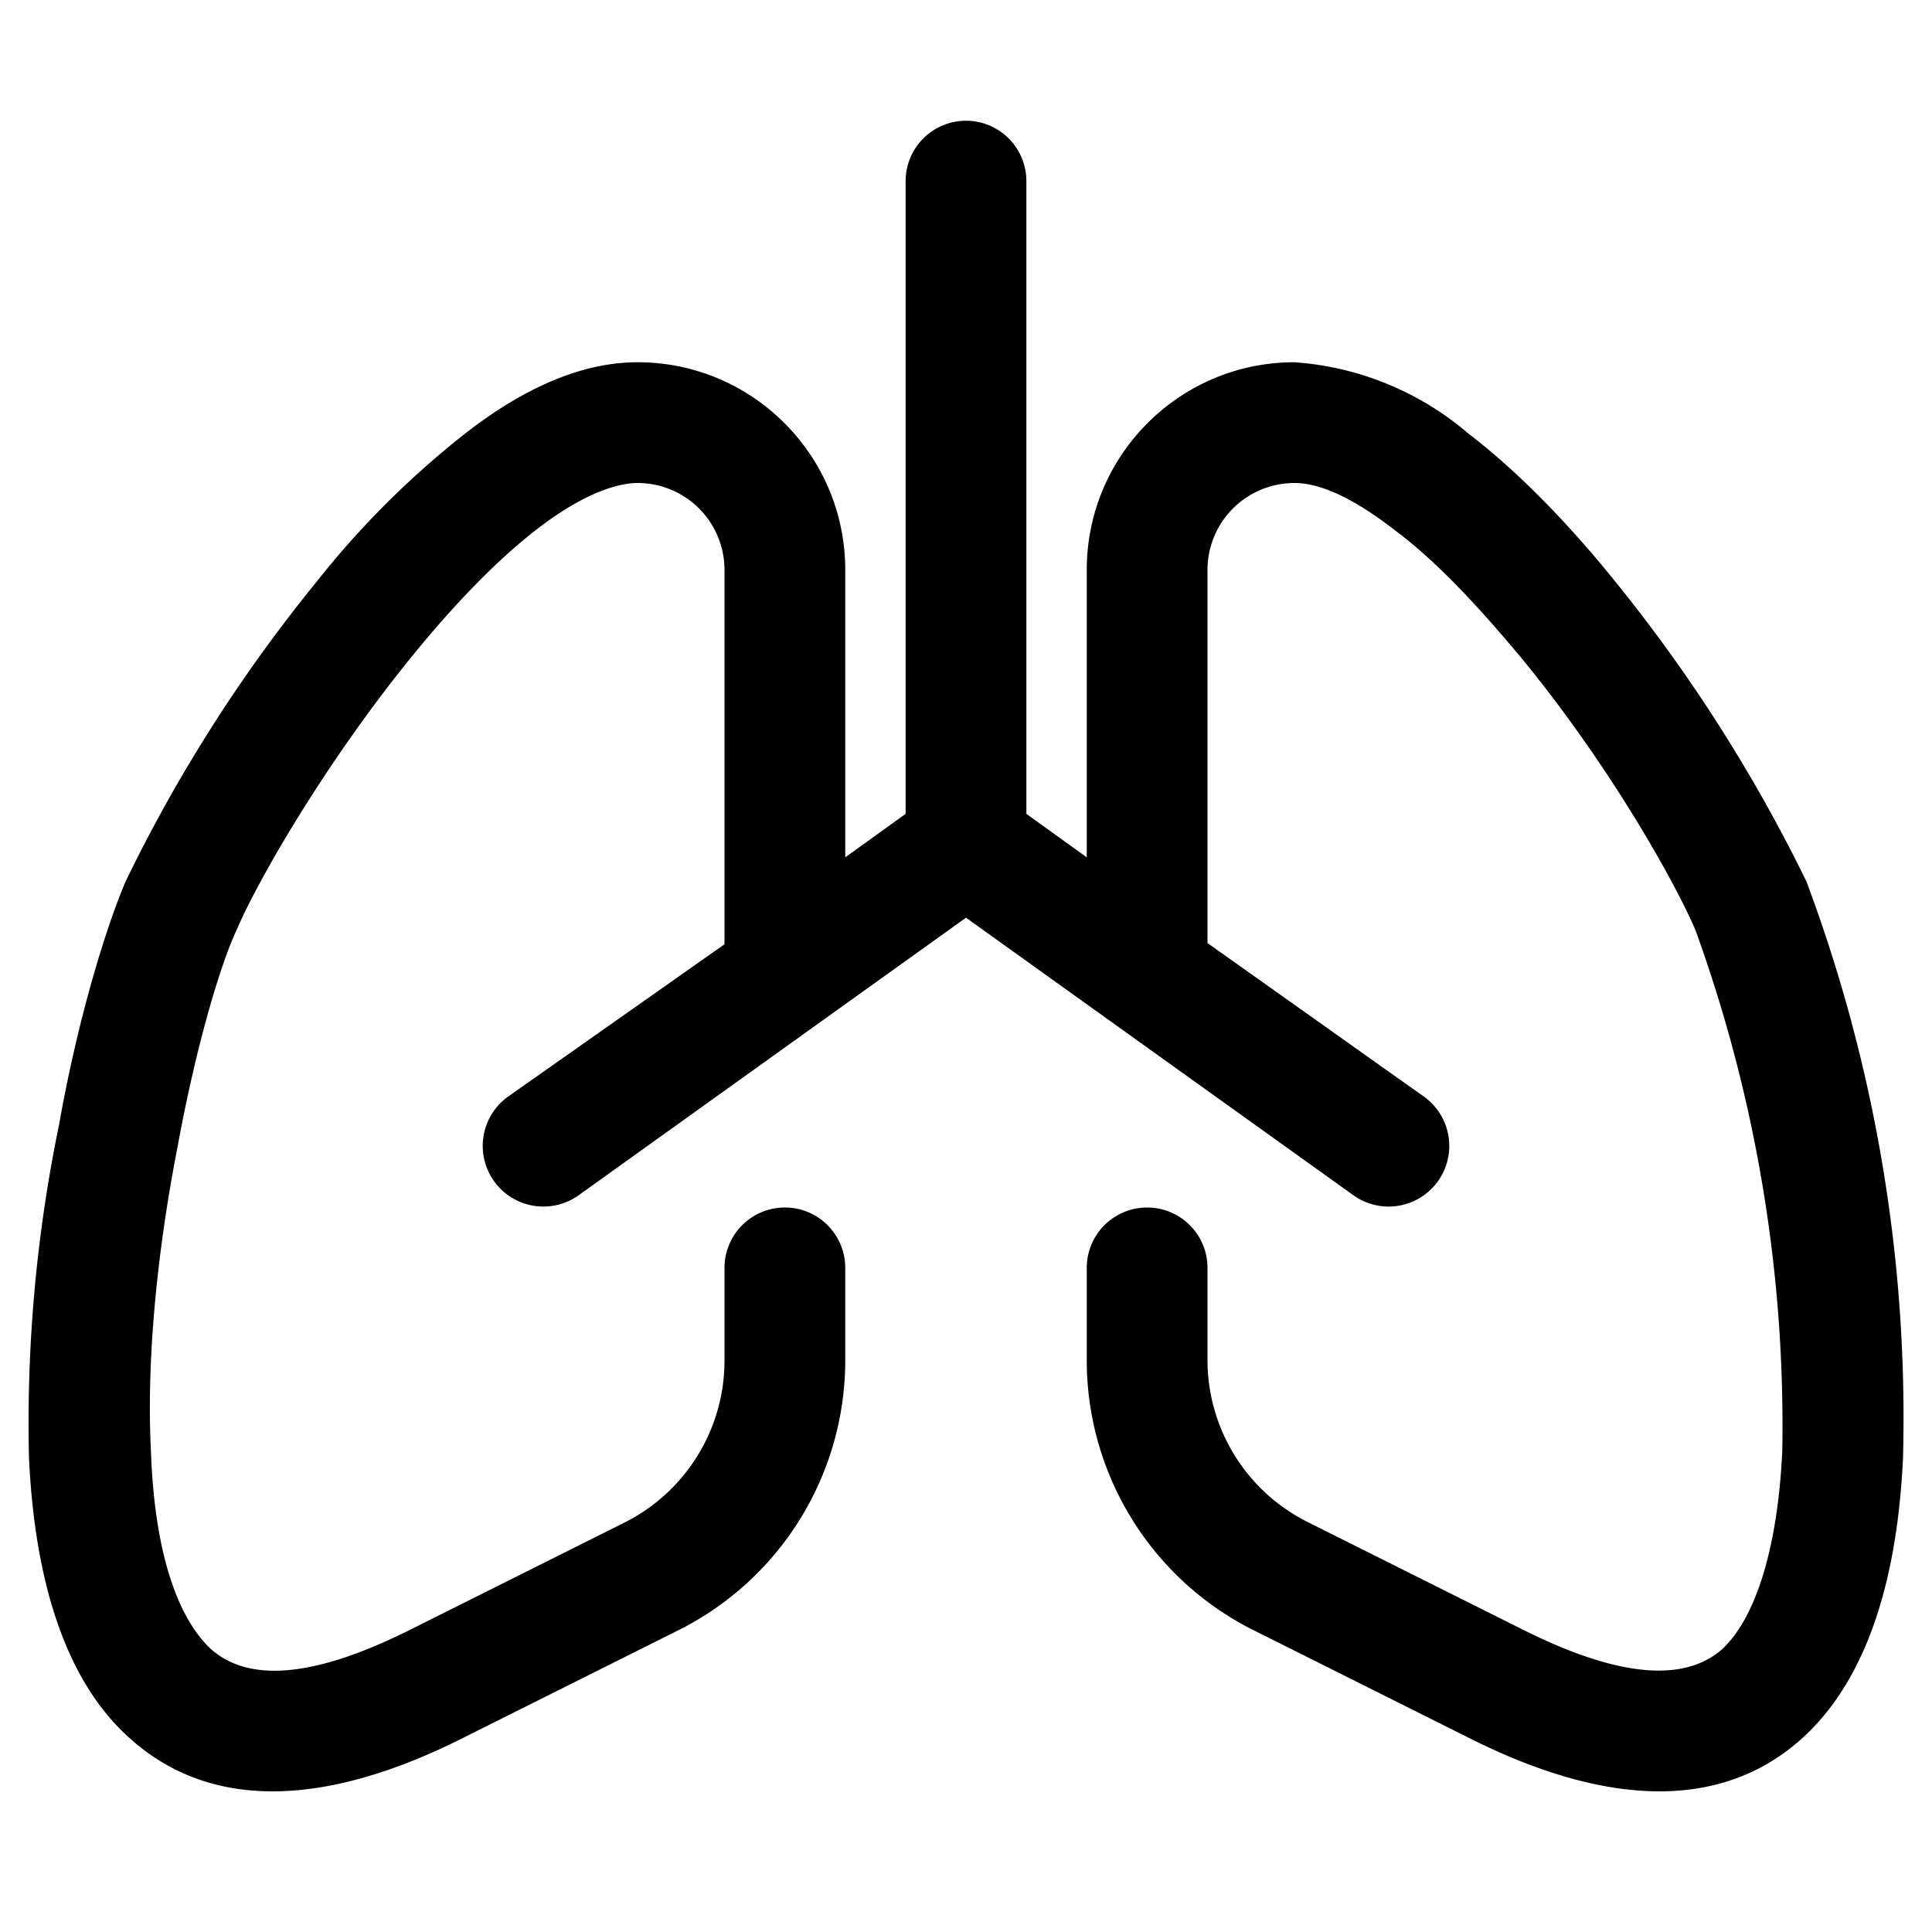 <svg xmlns="http://www.w3.org/2000/svg" viewBox="0 0 16 16"><path d="M8.5 1.5a.5.5 0 1 0-1 0v5.24L7 7.1V4.72C7 3.77 6.23 3 5.28 3c-.52 0-1.02.27-1.44.6a7.4 7.4 0 0 0-1.22 1.22A12.7 12.7 0 0 0 1.04 7.3c-.17.4-.4 1.16-.55 2.01a12.2 12.2 0 0 0-.25 2.76c.04.87.24 1.8.84 2.33.67.6 1.62.56 2.74 0l1.8-.9A2.5 2.5 0 0 0 7 11.26v-.76a.5.5 0 0 0-1 0v.76a1.5 1.5 0 0 1-.83 1.35l-1.8.9c-.97.48-1.4.34-1.62.15-.28-.26-.47-.8-.5-1.64-.04-.79.06-1.7.22-2.52.15-.82.35-1.5.49-1.8.19-.44.75-1.4 1.44-2.25.34-.42.7-.8 1.05-1.07.35-.27.64-.38.83-.38a.72.72 0 0 1 .72.72v3.1L4.21 9.08a.5.5 0 0 0 .58.82L8 7.6l3.21 2.3a.5.5 0 1 0 .58-.82L10 7.81V4.72a.72.72 0 0 1 .72-.72c.2 0 .47.11.83.39.35.26.7.64 1.05 1.06.7.85 1.25 1.81 1.44 2.25a12.04 12.04 0 0 1 .72 4.32c-.04.83-.23 1.39-.5 1.64-.22.19-.66.33-1.64-.16l-1.8-.9a1.5 1.5 0 0 1-.82-1.34v-.76a.5.5 0 0 0-1 0v.76a2.5 2.5 0 0 0 1.38 2.24l1.8.9c1.12.56 2.07.6 2.74 0 .6-.54.8-1.46.84-2.33a12.66 12.66 0 0 0-.8-4.77 13 13 0 0 0-1.58-2.48c-.37-.46-.79-.9-1.22-1.23A2.48 2.48 0 0 0 10.72 3C9.77 3 9 3.77 9 4.72V7.1l-.5-.36V1.5Z"/></svg>